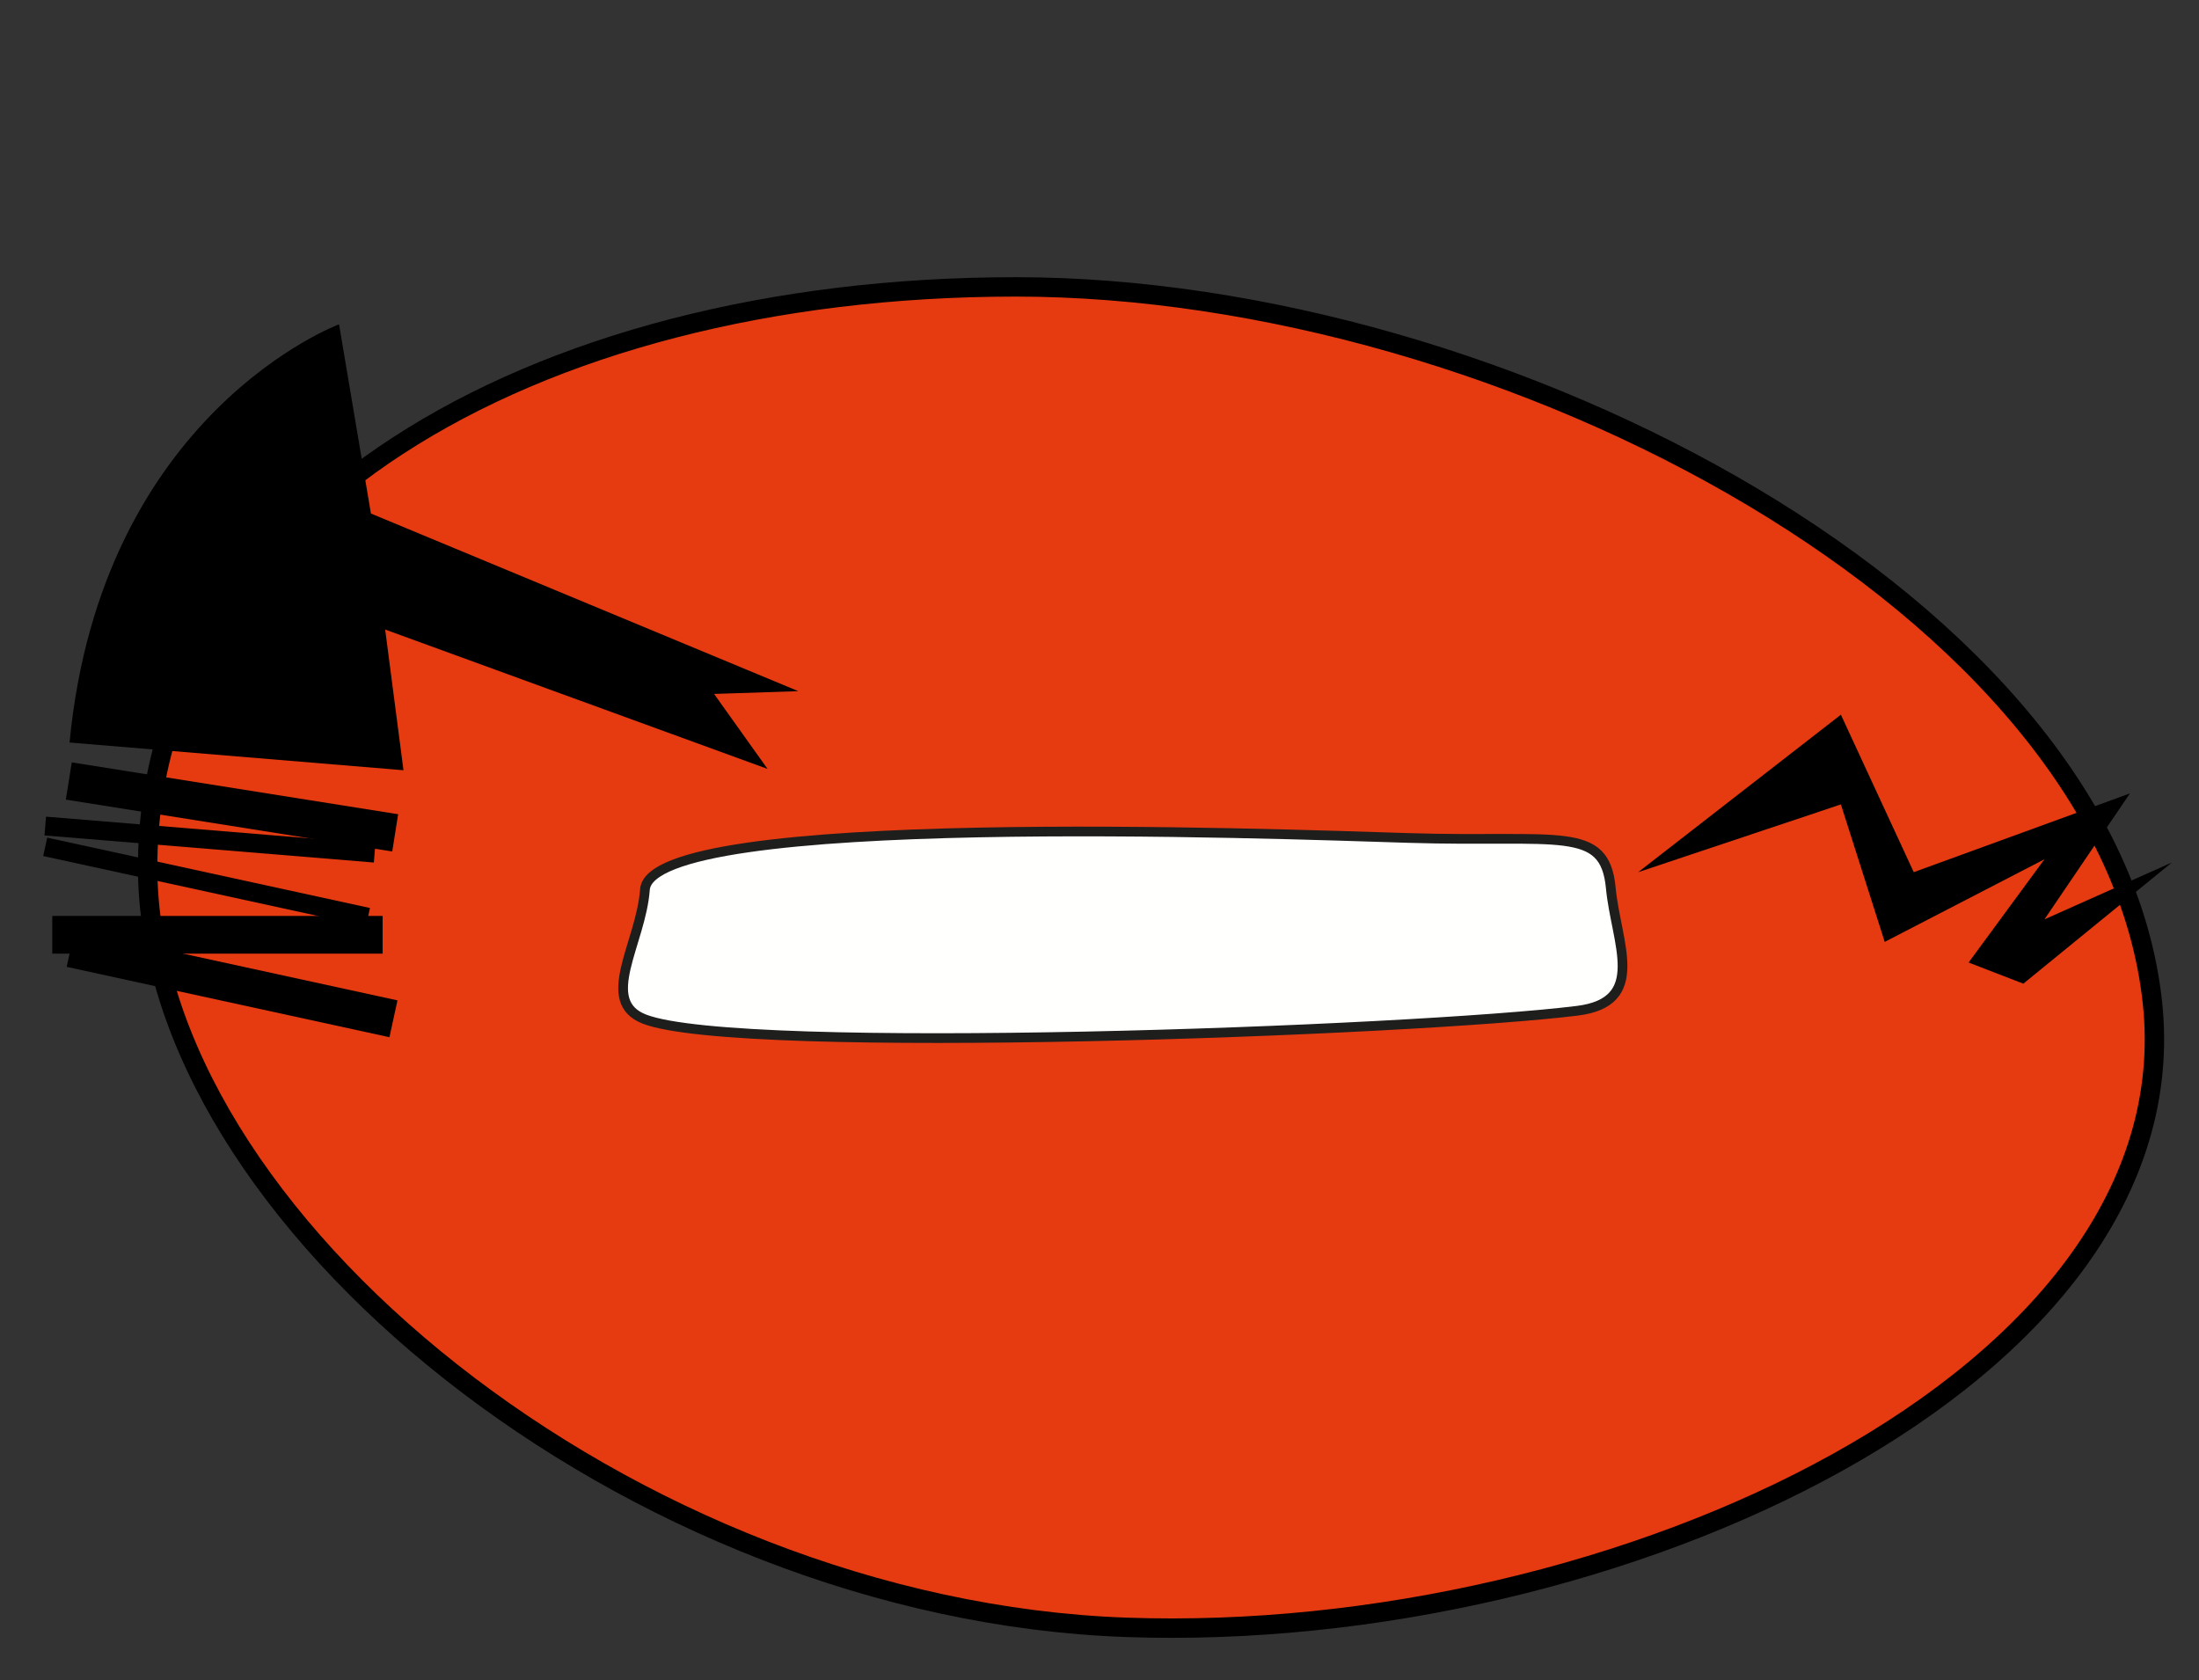 <?xml version="1.0" encoding="utf-8"?>
<!-- Generator: Adobe Illustrator 25.4.1, SVG Export Plug-In . SVG Version: 6.00 Build 0)  -->
<svg version="1.1" id="Calque_1" xmlns="http://www.w3.org/2000/svg" xmlns:xlink="http://www.w3.org/1999/xlink" x="0px" y="0px"
	 viewBox="0 0 906.89 693" style="enable-background:new 0 0 906.89 693;" xml:space="preserve">
<rect x="0" y="0" width="906.89" height="693" fill="#333333" stroke="none"/>
<style type="text/css">
	.st0{fill:#E63A11;stroke:#000000;stroke-width:8;stroke-miterlimit:10;}
	.st1{fill:none;}
	.st2{fill:#FFFFFE;stroke:#1E1E1C;stroke-width:4;stroke-miterlimit:10;}
</style>
<path class="st0" d="M887.69,413.56c16.51,154.44-221.01,264.71-423.1,257.59c-204.35-7.21-403.7-169.05-403.7-313.49
	s155.83-239.34,358.04-239.34S870.28,250.68,887.69,413.56z"/>
<polygon points="675.6,359.7 759.2,294.75 789.25,359.7 878.4,327.22 843.15,379.16 895.7,355.71 834.44,405.68 811.87,396.96 
	843.15,354.38 777.28,388.45 759.2,331.76 "/>
<path d="M28.68,306.23l137.72,11.43l-7.55-58.02l157.7,57.48l-22.06-30.93l34.74-1.14l-176.25-73.26l-13.15-78.03
	C139.83,133.76,41.77,170.11,28.68,306.23"/>
<rect x="27.55" y="324.88" transform="matrix(0.988 0.157 -0.157 0.988 53.385 -10.891)" width="136.24" height="15.55"/>
<rect x="21.56" y="377.75" width="136.24" height="15.55"/>
<rect x="27.55" y="397.91" transform="matrix(0.977 0.213 -0.213 0.977 88.655 -11.069)" width="136.24" height="15.55"/>
<rect x="18.49" y="342.24" transform="matrix(0.997 0.082 -0.082 0.997 28.618 -5.928)" width="136.24" height="7.77"/>
<rect x="17.04" y="359.9" transform="matrix(0.977 0.213 -0.213 0.977 79.485 -9.793)" width="136.24" height="7.77"/>
<line class="st1" x1="297.8" y1="412.93" x2="701.2" y2="500.92"/>
<path class="st2" d="M580.99,345.6c62.03,1.91,80.84-5.54,83.31,20.6c2.12,22.55,15.41,47.03-13.84,50.66
	c-67.94,8.4-345.07,18.68-384.65,3.46c-19.15-7.36-1.43-31.35,0.17-53.44C268.31,334.2,525.13,343.86,580.99,345.6z"/>
</svg>
